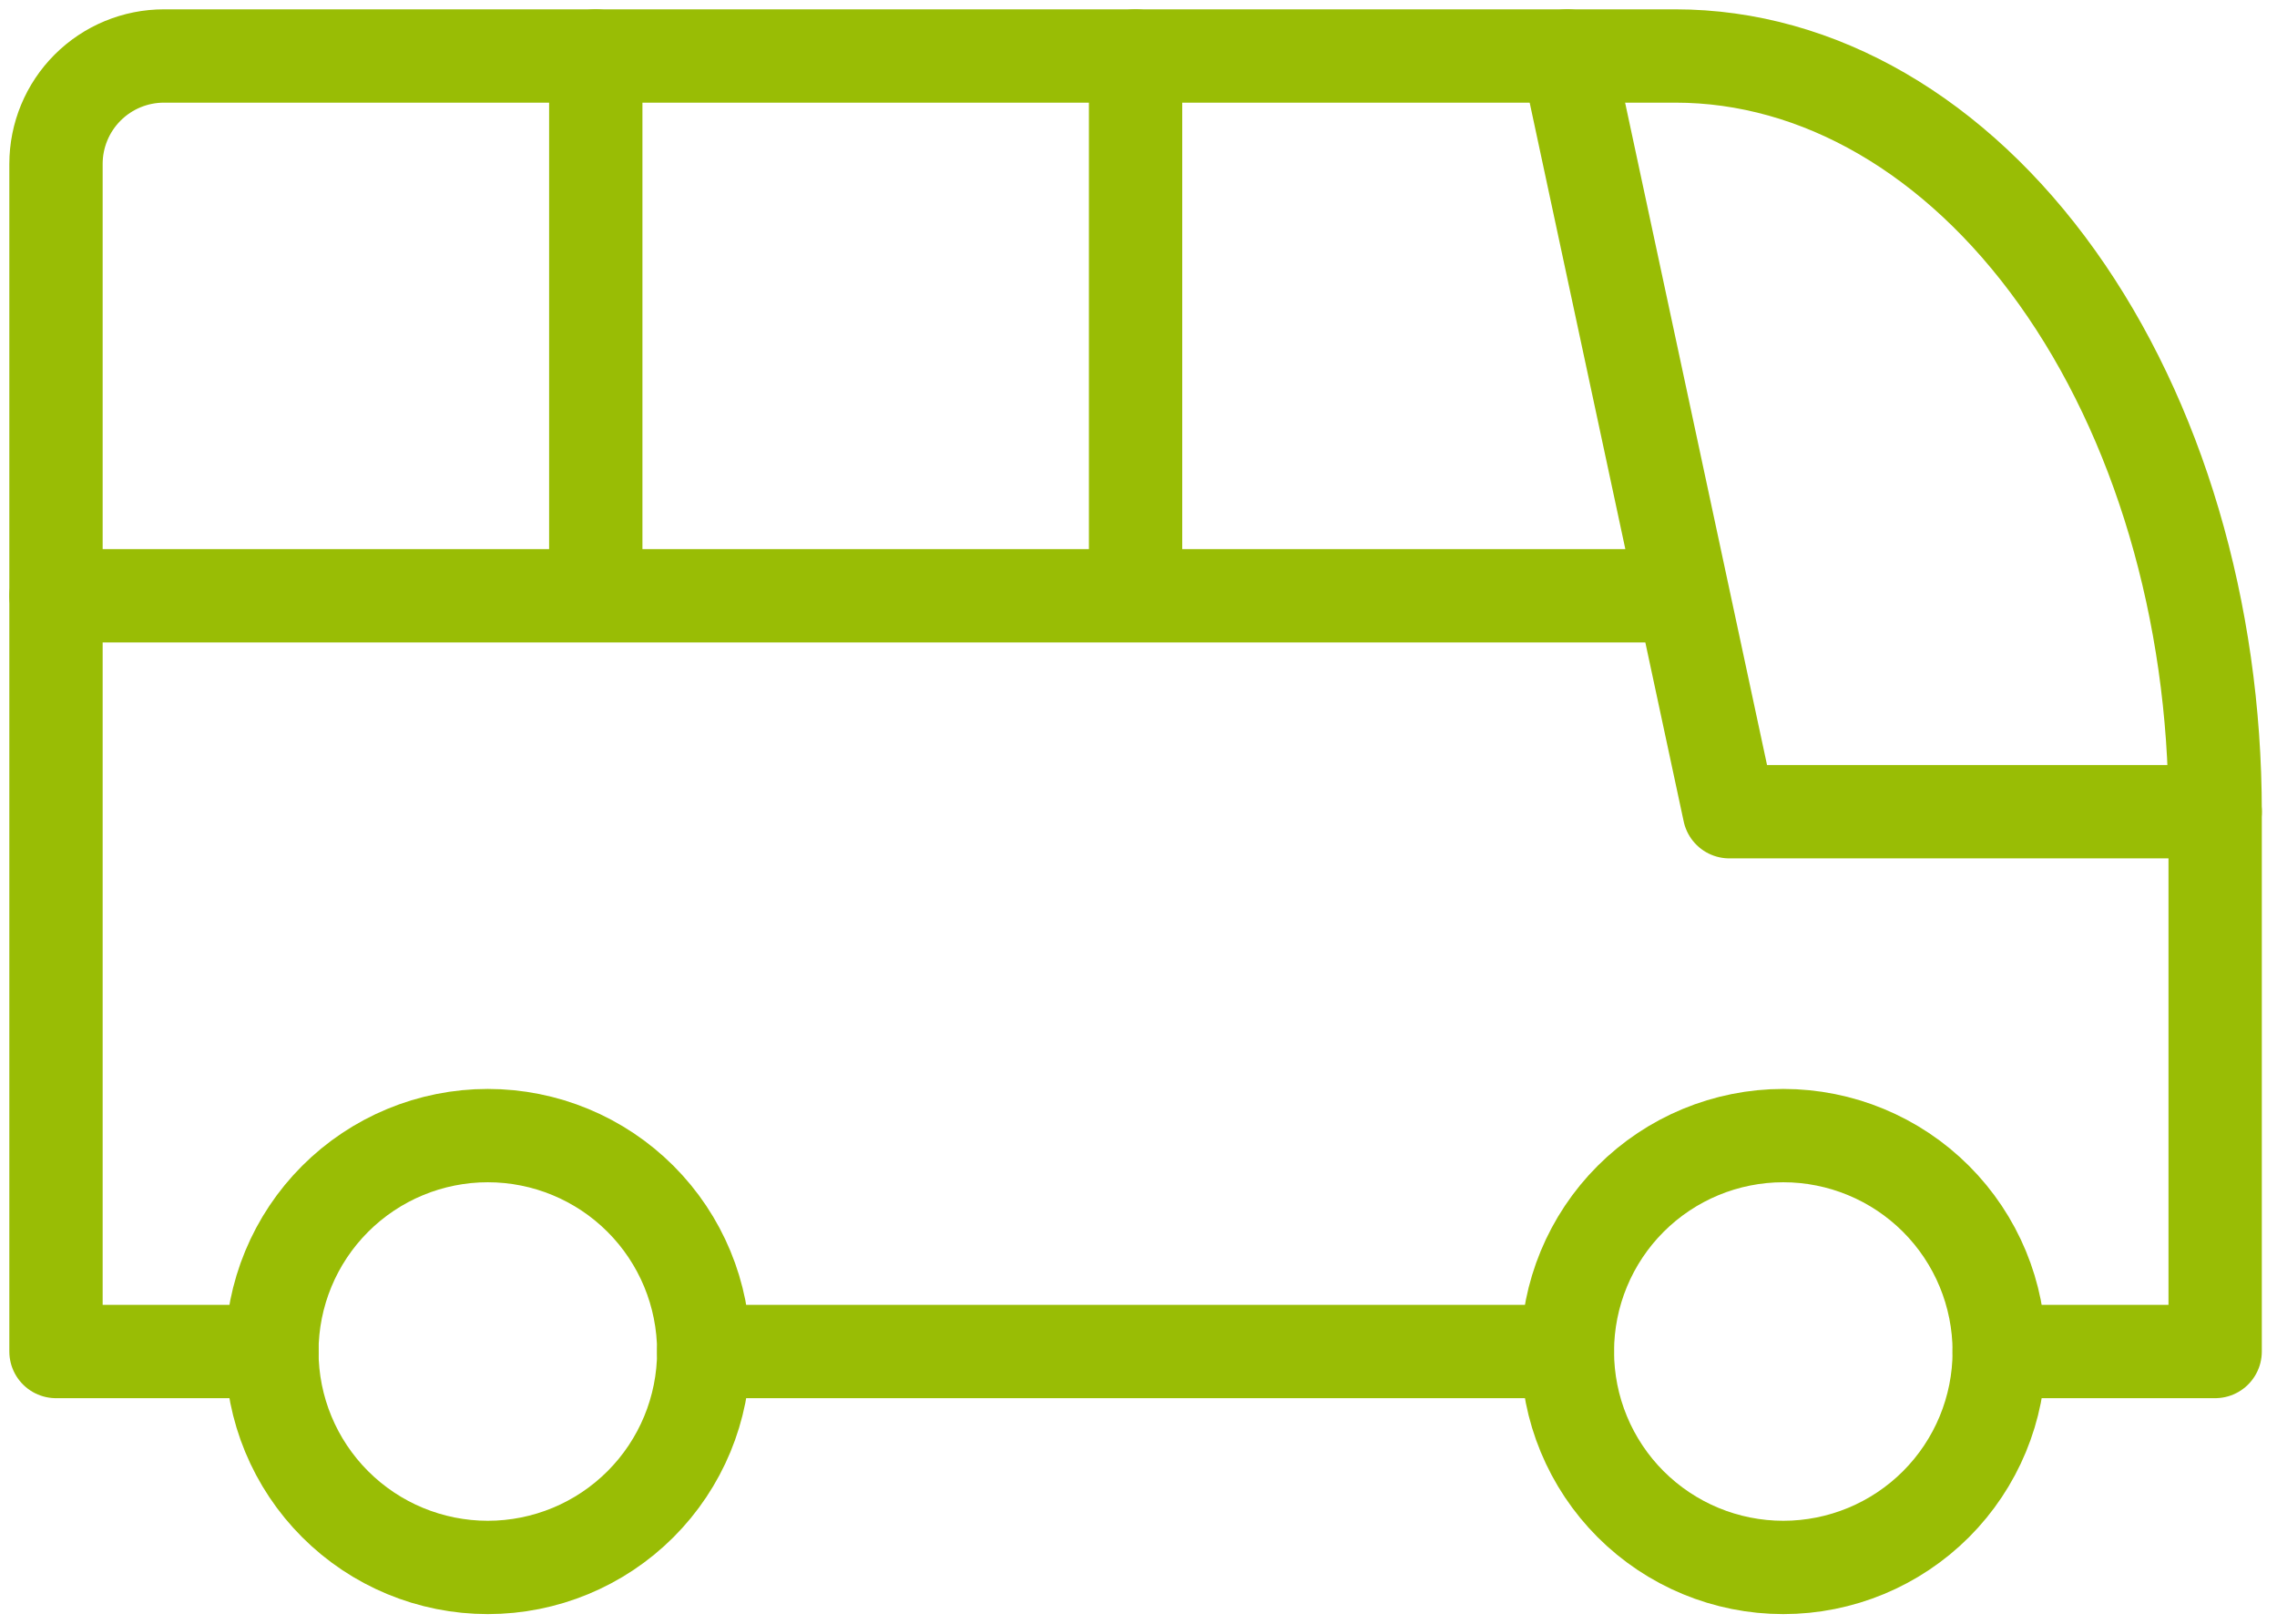 <svg width="122" height="87" viewBox="0 0 122 87" fill="none" xmlns="http://www.w3.org/2000/svg">
<path d="M14.568 72.412C14.568 75.48 15.787 78.422 17.957 80.592C20.126 82.761 23.069 83.98 26.137 83.98C29.205 83.98 32.148 82.761 34.317 80.592C36.487 78.422 37.706 75.48 37.706 72.412C37.706 69.343 36.487 66.401 34.317 64.231C32.148 62.062 29.205 60.843 26.137 60.843C23.069 60.843 20.126 62.062 17.957 64.231C15.787 66.401 14.568 69.343 14.568 72.412ZM83.98 72.412C83.98 75.48 85.199 78.422 87.368 80.592C89.538 82.761 92.48 83.98 95.548 83.98C98.617 83.98 101.559 82.761 103.729 80.592C105.898 78.422 107.117 75.48 107.117 72.412C107.117 69.343 105.898 66.401 103.729 64.231C101.559 62.062 98.617 60.843 95.548 60.843C92.48 60.843 89.538 62.062 87.368 64.231C85.199 66.401 83.98 69.343 83.98 72.412Z" stroke="#99BD05" stroke-width="5" stroke-linecap="round" stroke-linejoin="round"/>
<path d="M14.569 72.411H3V8.784C3 7.25 3.609 5.779 4.694 4.694C5.779 3.609 7.25 3 8.784 3H89.764C97.435 3 104.791 7.266 110.215 14.859C115.639 22.453 118.686 32.751 118.686 43.49V72.411H107.117M83.98 72.411H37.706" stroke="#99BD05" stroke-width="5" stroke-linecap="round" stroke-linejoin="round"/>
<path d="M83.98 3L92.656 43.49H118.686M3 31.921H89.764M31.921 3V31.921M60.843 3V31.921" stroke="#99BD05" stroke-width="5" stroke-linecap="round" stroke-linejoin="round"/>
</svg>
